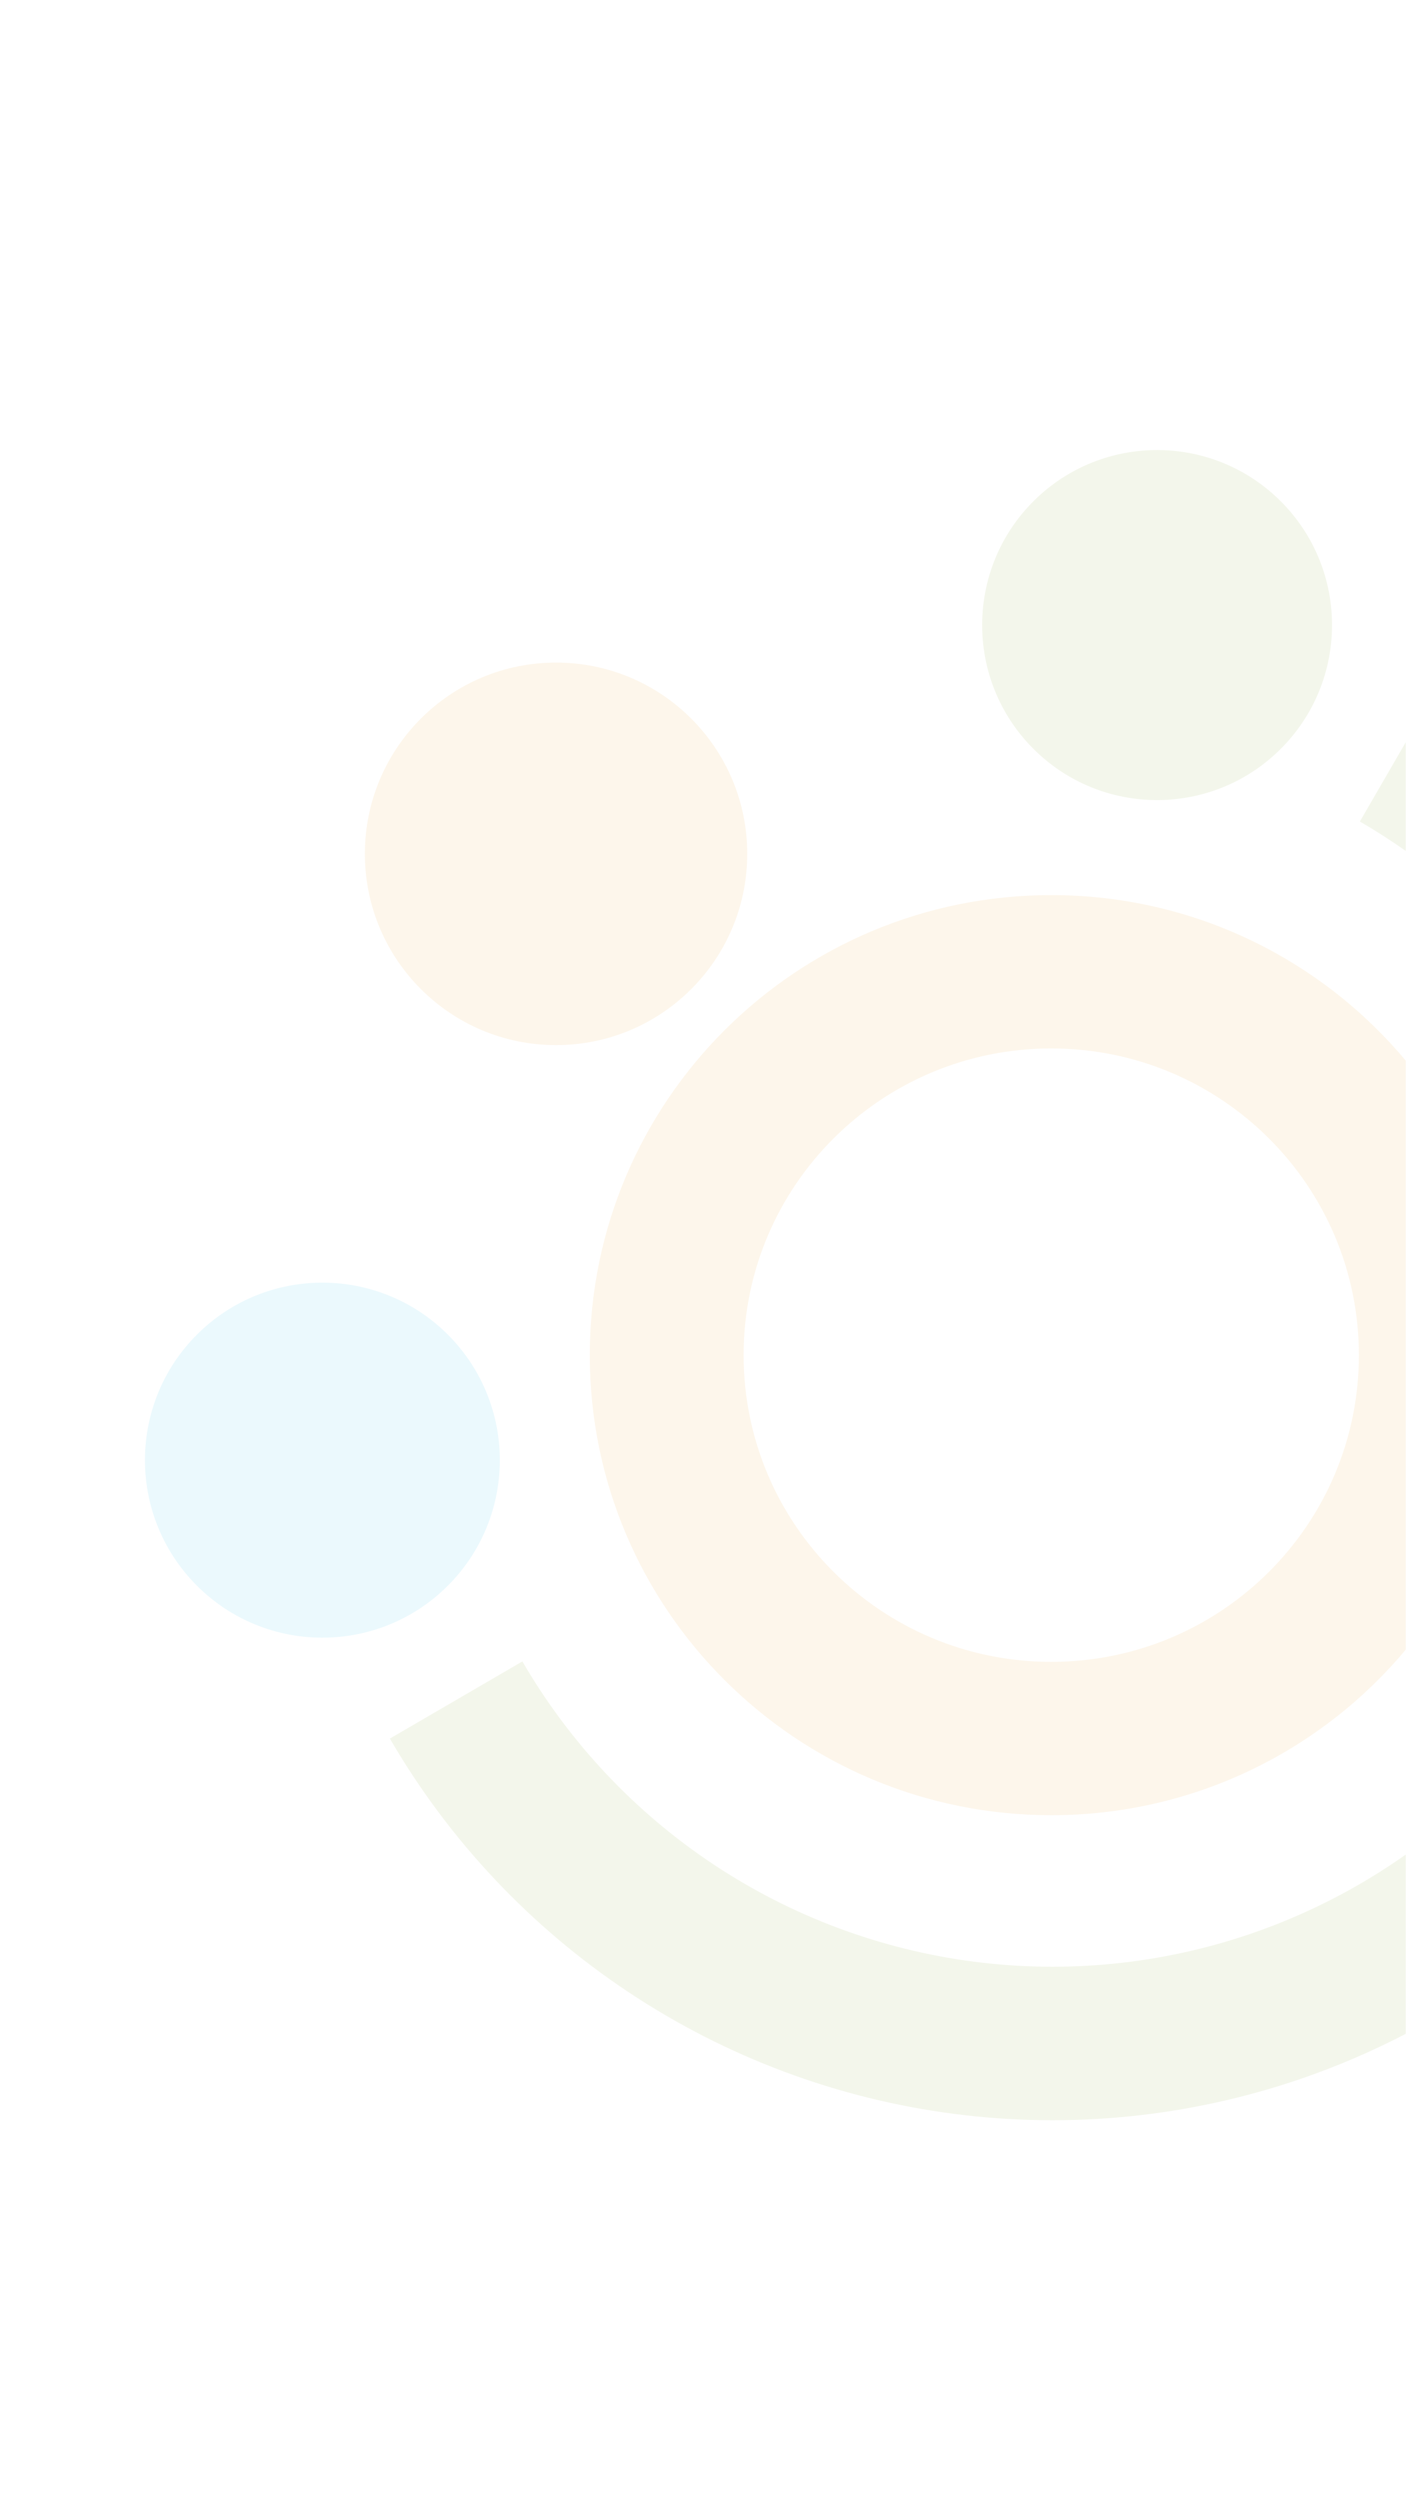 <svg width="563" height="1000" viewBox="0 0 563 1000" fill="none" xmlns="http://www.w3.org/2000/svg">
<g clip-path="url(#clip0)">
<path opacity="0.08" d="M512.281 299.713C539.736 272.496 539.93 228.175 512.713 200.719C485.496 173.263 441.175 173.07 413.719 200.287C386.264 227.504 386.07 271.825 413.287 299.281C440.504 326.736 484.825 326.93 512.281 299.713V299.713Z" fill="#709302"/>
<path opacity="0.08" d="M178.985 634.423C206.833 606.817 207.029 561.863 179.423 534.015C151.817 506.167 106.863 505.971 79.015 533.576C51.167 561.183 50.971 606.137 78.577 633.985C106.183 661.833 151.137 662.029 178.985 634.423V634.423Z" fill="#00B5E1"/>
<path opacity="0.08" d="M222.5 418C264.75 418 299 383.75 299 341.5C299 299.25 264.75 265 222.5 265C180.25 265 146 299.25 146 341.5C146 383.75 180.25 418 222.5 418Z" fill="#E38C05"/>
<path opacity="0.08" fill-rule="evenodd" clip-rule="evenodd" d="M563 296L544.144 328.571C550.624 332.328 556.915 336.374 563 340.689V296ZM563 741.397C543.813 755.006 522.712 765.825 500.317 773.468C464.742 785.608 426.856 789.407 389.58 784.57C352.305 779.733 316.64 766.39 285.335 745.571C254.029 724.75 227.921 697.01 209.026 664.492L156 695.355C179.619 736.003 212.253 770.677 251.385 796.702C290.517 822.727 335.1 839.405 381.693 845.451C428.286 851.499 475.645 846.75 520.114 831.574C534.899 826.528 549.232 820.376 563 813.186V741.397Z" fill="#709302"/>
<path opacity="0.08" fill-rule="evenodd" clip-rule="evenodd" d="M563 424.802C529.132 383.999 477.936 358 420.647 358C318.669 358 236 440.38 236 542C236 643.62 318.669 726 420.647 726C477.936 726 529.132 700.001 563 659.198V424.802ZM543.745 542C543.745 609.747 488.633 664.667 420.647 664.667C352.661 664.667 297.549 609.747 297.549 542C297.549 474.253 352.661 419.333 420.647 419.333C488.633 419.333 543.745 474.253 543.745 542Z" fill="#E38C05"/>
</g>
<defs>
<clipPath id="clip0">
<rect width="562.5" height="1000" fill="white"/>
</clipPath>
</defs>
</svg>
